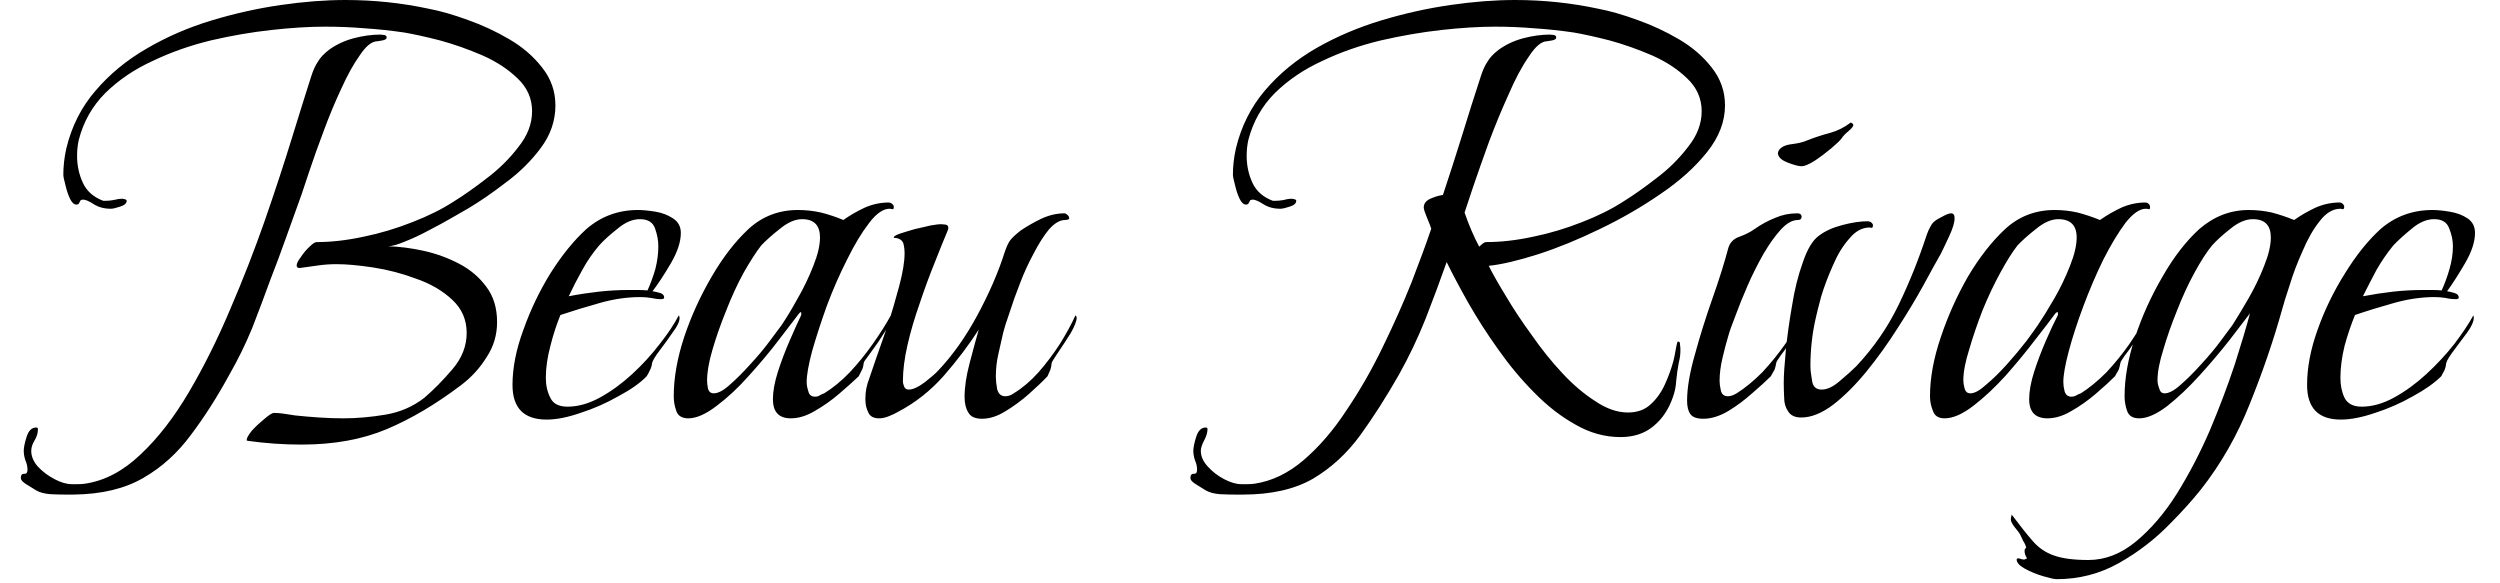 <svg width="60" height="14" viewBox="0 0 60 14" fill="none" xmlns="http://www.w3.org/2000/svg">
<path d="M7.24 10.67C6.8 10.67 6.37 10.64 5.95 10.58C5.93 10.58 5.92 10.573 5.92 10.56C5.92 10.513 5.963 10.437 6.05 10.33C6.143 10.23 6.243 10.137 6.35 10.05C6.457 9.957 6.533 9.91 6.58 9.91C6.653 9.91 6.733 9.917 6.82 9.93C6.913 9.943 7 9.957 7.08 9.97C7.267 9.99 7.46 10.007 7.66 10.02C7.853 10.033 8.047 10.04 8.24 10.04C8.567 10.04 8.907 10.01 9.26 9.95C9.607 9.89 9.913 9.757 10.18 9.55C10.4 9.363 10.627 9.133 10.86 8.86C11.087 8.593 11.2 8.303 11.2 7.99C11.2 7.677 11.087 7.413 10.86 7.2C10.627 6.98 10.337 6.81 9.99 6.69C9.65 6.563 9.307 6.473 8.96 6.42C8.613 6.367 8.32 6.34 8.08 6.34C7.927 6.34 7.78 6.35 7.64 6.37C7.5 6.39 7.357 6.41 7.21 6.43H7.18C7.14 6.43 7.12 6.41 7.12 6.37C7.12 6.323 7.153 6.257 7.22 6.17C7.28 6.077 7.35 5.993 7.43 5.92C7.503 5.847 7.56 5.81 7.6 5.81C7.953 5.81 8.33 5.767 8.73 5.68C9.123 5.6 9.513 5.483 9.9 5.33C10.28 5.183 10.613 5.017 10.9 4.83C11.127 4.69 11.387 4.507 11.68 4.28C11.973 4.06 12.227 3.81 12.44 3.53C12.66 3.257 12.77 2.97 12.77 2.67C12.77 2.363 12.653 2.1 12.42 1.88C12.193 1.66 11.913 1.477 11.58 1.33C11.24 1.183 10.9 1.063 10.56 0.97C10.22 0.883 9.933 0.82 9.7 0.78C9.38 0.733 9.067 0.7 8.76 0.68C8.447 0.653 8.127 0.64 7.8 0.64C7.413 0.64 6.983 0.667 6.51 0.72C6.03 0.773 5.547 0.857 5.06 0.97C4.567 1.09 4.103 1.253 3.67 1.46C3.23 1.66 2.85 1.917 2.53 2.23C2.217 2.543 2.003 2.92 1.89 3.36C1.863 3.48 1.85 3.607 1.85 3.74C1.85 3.973 1.897 4.19 1.99 4.39C2.083 4.59 2.247 4.733 2.48 4.82H2.52C2.593 4.82 2.663 4.813 2.73 4.8C2.803 4.78 2.873 4.77 2.94 4.77C2.947 4.77 2.963 4.773 2.99 4.78C3.023 4.787 3.04 4.8 3.04 4.82C3.04 4.88 2.987 4.927 2.88 4.96C2.78 4.993 2.707 5.01 2.66 5.01C2.5 5.01 2.363 4.973 2.25 4.9C2.137 4.827 2.05 4.79 1.99 4.79C1.977 4.79 1.967 4.793 1.96 4.8C1.947 4.8 1.94 4.8 1.94 4.8C1.927 4.82 1.913 4.843 1.9 4.87C1.893 4.897 1.87 4.91 1.83 4.91C1.777 4.91 1.727 4.863 1.68 4.77C1.633 4.67 1.597 4.56 1.57 4.44C1.537 4.32 1.52 4.237 1.52 4.19C1.52 3.99 1.543 3.783 1.59 3.57C1.717 3.037 1.95 2.573 2.29 2.18C2.63 1.78 3.043 1.44 3.53 1.16C4.01 0.88 4.527 0.657 5.08 0.49C5.633 0.323 6.187 0.2 6.74 0.12C7.293 0.04 7.81 0 8.29 0C8.97 0 9.637 0.07 10.29 0.21C10.57 0.263 10.883 0.353 11.23 0.48C11.57 0.6 11.9 0.753 12.22 0.94C12.54 1.127 12.803 1.353 13.01 1.62C13.223 1.887 13.33 2.19 13.33 2.53C13.33 2.897 13.213 3.237 12.98 3.55C12.747 3.863 12.467 4.14 12.14 4.38C11.82 4.627 11.52 4.833 11.24 5C11.147 5.053 11.013 5.13 10.84 5.23C10.667 5.33 10.477 5.433 10.27 5.54C10.07 5.647 9.883 5.733 9.71 5.8C9.537 5.873 9.403 5.91 9.31 5.91C9.577 5.917 9.863 5.953 10.17 6.02C10.47 6.087 10.753 6.19 11.02 6.33C11.287 6.47 11.503 6.653 11.67 6.88C11.843 7.107 11.93 7.39 11.93 7.73C11.93 8.037 11.847 8.317 11.68 8.57C11.52 8.83 11.317 9.053 11.07 9.24C10.463 9.7 9.867 10.053 9.28 10.3C8.693 10.547 8.013 10.67 7.24 10.67ZM1.76 11.87H1.57C1.463 11.87 1.34 11.867 1.2 11.86C1.06 11.847 0.95 11.817 0.87 11.77C0.83 11.743 0.76 11.7 0.66 11.64C0.553 11.58 0.5 11.523 0.5 11.47C0.5 11.403 0.527 11.37 0.58 11.37C0.633 11.377 0.66 11.343 0.66 11.27C0.66 11.197 0.643 11.123 0.61 11.05C0.583 10.97 0.57 10.893 0.57 10.82C0.57 10.74 0.593 10.627 0.64 10.48C0.687 10.333 0.763 10.26 0.87 10.26C0.897 10.26 0.91 10.273 0.91 10.3C0.91 10.393 0.883 10.483 0.83 10.57C0.777 10.657 0.75 10.74 0.75 10.82C0.75 10.953 0.803 11.08 0.91 11.2C1.023 11.32 1.157 11.42 1.31 11.5C1.463 11.58 1.6 11.62 1.72 11.62C1.767 11.62 1.817 11.62 1.87 11.62C1.93 11.62 1.983 11.617 2.03 11.61C2.503 11.543 2.95 11.31 3.37 10.91C3.79 10.517 4.18 10.013 4.54 9.4C4.9 8.787 5.23 8.123 5.53 7.41C5.837 6.697 6.113 5.987 6.36 5.28C6.607 4.567 6.823 3.907 7.01 3.3C7.197 2.693 7.35 2.203 7.47 1.83C7.517 1.683 7.57 1.567 7.63 1.48C7.683 1.387 7.77 1.293 7.89 1.2C8.063 1.073 8.26 0.98 8.48 0.92C8.707 0.86 8.923 0.83 9.13 0.83C9.143 0.83 9.173 0.833 9.22 0.84C9.26 0.847 9.28 0.867 9.28 0.9C9.28 0.933 9.247 0.957 9.18 0.97C9.113 0.983 9.073 0.99 9.06 0.99C8.927 0.99 8.787 1.1 8.64 1.32C8.487 1.533 8.337 1.803 8.19 2.13C8.037 2.457 7.897 2.793 7.77 3.14C7.637 3.493 7.523 3.81 7.43 4.09C7.337 4.37 7.273 4.56 7.24 4.66C7.113 5.007 6.99 5.35 6.87 5.69C6.75 6.03 6.623 6.37 6.49 6.71C6.35 7.097 6.203 7.487 6.05 7.88C5.89 8.267 5.707 8.64 5.5 9C5.213 9.527 4.907 10.007 4.58 10.44C4.26 10.873 3.88 11.217 3.44 11.47C2.993 11.73 2.433 11.863 1.76 11.87ZM13.12 10.07C12.573 10.07 12.3 9.793 12.3 9.24C12.3 8.827 12.387 8.387 12.56 7.92C12.727 7.447 12.943 6.993 13.21 6.56C13.483 6.127 13.77 5.773 14.07 5.5C14.423 5.193 14.837 5.04 15.31 5.04C15.423 5.04 15.563 5.053 15.73 5.08C15.89 5.107 16.03 5.16 16.15 5.24C16.277 5.32 16.34 5.437 16.34 5.59C16.34 5.803 16.26 6.047 16.1 6.32C15.94 6.593 15.793 6.817 15.66 6.99C15.707 6.997 15.767 7.01 15.84 7.03C15.907 7.05 15.94 7.087 15.94 7.14C15.94 7.167 15.917 7.18 15.87 7.18C15.79 7.18 15.707 7.17 15.62 7.15C15.54 7.137 15.457 7.13 15.37 7.13C15.05 7.13 14.727 7.177 14.4 7.27C14.067 7.363 13.75 7.46 13.45 7.56C13.357 7.787 13.277 8.033 13.21 8.3C13.137 8.573 13.1 8.83 13.1 9.07C13.1 9.25 13.137 9.41 13.21 9.55C13.277 9.69 13.413 9.76 13.62 9.76C13.873 9.76 14.133 9.687 14.4 9.54C14.667 9.393 14.923 9.207 15.17 8.98C15.417 8.753 15.637 8.513 15.83 8.26C16.03 8.007 16.183 7.777 16.29 7.57C16.303 7.583 16.31 7.603 16.31 7.63C16.31 7.717 16.257 7.83 16.15 7.97C16.05 8.117 15.947 8.26 15.84 8.4C15.733 8.54 15.67 8.643 15.65 8.71C15.643 8.777 15.627 8.833 15.6 8.88C15.58 8.927 15.553 8.977 15.52 9.03C15.367 9.19 15.14 9.35 14.84 9.51C14.547 9.677 14.243 9.81 13.93 9.91C13.623 10.017 13.353 10.07 13.12 10.07ZM13.65 7.11C13.89 7.063 14.13 7.027 14.37 7C14.61 6.973 14.85 6.96 15.09 6.96C15.163 6.96 15.237 6.96 15.31 6.96C15.39 6.96 15.467 6.963 15.54 6.97C15.613 6.81 15.677 6.637 15.73 6.45C15.777 6.263 15.8 6.083 15.8 5.91C15.8 5.77 15.773 5.627 15.72 5.48C15.667 5.333 15.547 5.26 15.36 5.26C15.18 5.26 15 5.337 14.82 5.49C14.633 5.637 14.487 5.77 14.38 5.89C14.227 6.07 14.093 6.263 13.98 6.47C13.86 6.683 13.75 6.897 13.65 7.11ZM16.52 10.04C16.367 10.04 16.27 9.98 16.23 9.86C16.19 9.747 16.17 9.63 16.17 9.51C16.17 9.07 16.253 8.597 16.42 8.09C16.587 7.59 16.807 7.107 17.08 6.64C17.347 6.18 17.64 5.8 17.96 5.5C18.293 5.193 18.69 5.04 19.15 5.04C19.337 5.04 19.52 5.06 19.7 5.1C19.887 5.147 20.067 5.207 20.24 5.28C20.4 5.167 20.573 5.067 20.76 4.98C20.947 4.9 21.137 4.86 21.33 4.86C21.377 4.86 21.417 4.887 21.45 4.94V4.98C21.45 5.013 21.437 5.027 21.41 5.02C21.39 5.013 21.37 5.01 21.35 5.01C21.197 5.01 21.033 5.123 20.86 5.35C20.68 5.583 20.503 5.877 20.33 6.23C20.15 6.583 19.987 6.957 19.84 7.35C19.7 7.743 19.583 8.103 19.49 8.43C19.403 8.757 19.36 9.003 19.36 9.17C19.36 9.237 19.373 9.31 19.4 9.39C19.42 9.477 19.473 9.52 19.56 9.52C19.607 9.52 19.643 9.51 19.67 9.49C19.703 9.47 19.74 9.453 19.78 9.44C19.987 9.313 20.19 9.147 20.39 8.94C20.59 8.727 20.777 8.497 20.95 8.25C21.123 8.003 21.267 7.777 21.38 7.57C21.387 7.583 21.39 7.603 21.39 7.63C21.39 7.683 21.357 7.767 21.29 7.88C21.223 7.987 21.15 8.1 21.07 8.22C20.983 8.34 20.907 8.447 20.84 8.54C20.767 8.633 20.73 8.69 20.73 8.71C20.723 8.777 20.71 8.83 20.69 8.87C20.67 8.91 20.643 8.963 20.61 9.03C20.483 9.15 20.327 9.29 20.14 9.45C19.953 9.61 19.76 9.747 19.56 9.86C19.36 9.98 19.167 10.04 18.98 10.04C18.693 10.04 18.55 9.887 18.55 9.58C18.55 9.393 18.59 9.173 18.67 8.92C18.75 8.673 18.843 8.427 18.95 8.18C19.057 7.933 19.15 7.727 19.23 7.56C19.23 7.553 19.23 7.54 19.23 7.52C19.23 7.5 19.227 7.49 19.22 7.49C19.213 7.49 19.2 7.5 19.18 7.52C19.067 7.667 18.903 7.88 18.69 8.16C18.477 8.44 18.24 8.723 17.98 9.01C17.727 9.297 17.467 9.54 17.2 9.74C16.94 9.94 16.713 10.04 16.52 10.04ZM17.13 9.44C17.237 9.44 17.367 9.37 17.52 9.23C17.673 9.097 17.837 8.933 18.01 8.74C18.183 8.553 18.337 8.37 18.47 8.19C18.603 8.01 18.7 7.88 18.76 7.8C18.873 7.633 19 7.423 19.14 7.17C19.287 6.917 19.413 6.653 19.52 6.38C19.627 6.113 19.68 5.887 19.68 5.7C19.68 5.407 19.537 5.26 19.25 5.26C19.083 5.26 18.907 5.337 18.72 5.49C18.533 5.637 18.383 5.77 18.27 5.89C18.15 6.043 18.01 6.26 17.85 6.54C17.697 6.82 17.557 7.123 17.43 7.45C17.297 7.777 17.187 8.09 17.1 8.39C17.013 8.683 16.97 8.93 16.97 9.13C16.97 9.183 16.977 9.247 16.99 9.32C17.01 9.4 17.057 9.44 17.13 9.44ZM23.57 10.05C23.403 10.05 23.293 10 23.24 9.9C23.18 9.807 23.15 9.683 23.15 9.53C23.15 9.29 23.19 9.02 23.27 8.72C23.35 8.413 23.423 8.143 23.49 7.91C23.25 8.283 22.97 8.653 22.65 9.02C22.33 9.38 21.967 9.667 21.56 9.88C21.493 9.92 21.417 9.957 21.33 9.99C21.25 10.023 21.173 10.04 21.1 10.04C20.967 10.04 20.88 9.993 20.84 9.9C20.793 9.807 20.77 9.707 20.77 9.6V9.55C20.77 9.397 20.8 9.243 20.86 9.09C20.913 8.937 20.963 8.79 21.01 8.65C21.083 8.437 21.177 8.17 21.29 7.85C21.397 7.523 21.493 7.197 21.58 6.87C21.667 6.543 21.71 6.28 21.71 6.08C21.71 5.993 21.7 5.913 21.68 5.84C21.653 5.767 21.59 5.723 21.49 5.71C21.49 5.71 21.483 5.71 21.47 5.71C21.457 5.71 21.45 5.707 21.45 5.7C21.45 5.673 21.497 5.643 21.59 5.61C21.69 5.577 21.81 5.54 21.95 5.5C22.09 5.467 22.22 5.437 22.34 5.41C22.46 5.39 22.54 5.38 22.58 5.38C22.6 5.38 22.637 5.383 22.69 5.39C22.737 5.397 22.76 5.423 22.76 5.47C22.76 5.49 22.757 5.507 22.75 5.52C22.657 5.74 22.55 6.003 22.43 6.31C22.303 6.623 22.183 6.95 22.07 7.29C21.95 7.63 21.853 7.96 21.78 8.28C21.707 8.6 21.67 8.887 21.67 9.14C21.67 9.187 21.68 9.233 21.7 9.28C21.72 9.327 21.757 9.35 21.81 9.35C21.91 9.35 22.04 9.29 22.2 9.17C22.353 9.05 22.46 8.957 22.52 8.89C22.867 8.523 23.18 8.08 23.46 7.56C23.74 7.04 23.957 6.54 24.11 6.06C24.157 5.92 24.203 5.82 24.25 5.76C24.297 5.7 24.38 5.623 24.5 5.53C24.647 5.43 24.81 5.337 24.99 5.25C25.177 5.163 25.363 5.12 25.55 5.12C25.57 5.12 25.593 5.133 25.62 5.16C25.647 5.18 25.66 5.207 25.66 5.24C25.66 5.253 25.65 5.263 25.63 5.27C25.603 5.277 25.58 5.28 25.56 5.28C25.44 5.28 25.313 5.353 25.18 5.5C25.053 5.653 24.93 5.847 24.81 6.08C24.683 6.313 24.573 6.553 24.48 6.8C24.38 7.053 24.297 7.287 24.23 7.5C24.157 7.707 24.107 7.863 24.08 7.97C24.04 8.143 24 8.32 23.96 8.5C23.92 8.673 23.9 8.853 23.9 9.04C23.9 9.12 23.91 9.217 23.93 9.33C23.957 9.45 24.023 9.51 24.13 9.51C24.197 9.51 24.263 9.487 24.33 9.44C24.537 9.313 24.733 9.147 24.92 8.94C25.107 8.727 25.28 8.497 25.44 8.25C25.593 8.003 25.717 7.777 25.81 7.57C25.83 7.583 25.84 7.603 25.84 7.63C25.84 7.703 25.793 7.823 25.7 7.99C25.6 8.15 25.5 8.303 25.4 8.45C25.3 8.597 25.247 8.683 25.24 8.71C25.233 8.777 25.223 8.83 25.21 8.87C25.19 8.91 25.167 8.963 25.14 9.03C25.027 9.15 24.88 9.29 24.7 9.45C24.52 9.61 24.33 9.75 24.13 9.87C23.937 9.99 23.75 10.05 23.57 10.05ZM29.83 11.87H29.64C29.533 11.87 29.41 11.867 29.27 11.86C29.13 11.847 29.02 11.817 28.94 11.77C28.9 11.743 28.83 11.7 28.73 11.64C28.623 11.58 28.57 11.523 28.57 11.47C28.57 11.403 28.597 11.37 28.65 11.37C28.703 11.377 28.73 11.343 28.73 11.27C28.73 11.197 28.713 11.123 28.68 11.05C28.653 10.97 28.64 10.893 28.64 10.82C28.64 10.74 28.663 10.627 28.71 10.48C28.757 10.333 28.833 10.26 28.94 10.26C28.967 10.26 28.98 10.273 28.98 10.3C28.98 10.38 28.953 10.47 28.9 10.57C28.847 10.67 28.82 10.753 28.82 10.82C28.82 10.953 28.877 11.08 28.99 11.2C29.097 11.32 29.227 11.42 29.38 11.5C29.533 11.58 29.67 11.62 29.79 11.62C29.837 11.62 29.887 11.62 29.94 11.62C30 11.62 30.053 11.617 30.1 11.61C30.52 11.55 30.917 11.36 31.29 11.04C31.663 10.72 32.007 10.32 32.32 9.84C32.64 9.367 32.93 8.86 33.19 8.32C33.45 7.787 33.68 7.27 33.88 6.77C34.073 6.27 34.23 5.843 34.35 5.49C34.337 5.443 34.303 5.357 34.25 5.23C34.197 5.103 34.17 5.02 34.17 4.98C34.17 4.88 34.23 4.807 34.35 4.76C34.463 4.713 34.557 4.687 34.63 4.68C34.79 4.2 34.943 3.723 35.09 3.25C35.237 2.77 35.387 2.297 35.54 1.83C35.587 1.683 35.64 1.567 35.7 1.48C35.753 1.387 35.84 1.293 35.96 1.2C36.133 1.073 36.33 0.98 36.55 0.92C36.777 0.86 36.993 0.83 37.2 0.83C37.213 0.83 37.243 0.833 37.29 0.84C37.33 0.847 37.35 0.867 37.35 0.9C37.35 0.933 37.317 0.957 37.25 0.97C37.183 0.983 37.143 0.99 37.13 0.99C36.997 0.99 36.85 1.113 36.69 1.36C36.523 1.6 36.36 1.907 36.2 2.28C36.033 2.647 35.877 3.027 35.73 3.42C35.59 3.807 35.467 4.157 35.36 4.47C35.26 4.777 35.19 4.987 35.15 5.1C35.197 5.24 35.25 5.38 35.31 5.52C35.37 5.66 35.433 5.793 35.5 5.92C35.52 5.9 35.547 5.877 35.58 5.85C35.613 5.823 35.643 5.81 35.67 5.81C36.023 5.81 36.4 5.767 36.8 5.68C37.193 5.6 37.583 5.483 37.97 5.33C38.35 5.183 38.683 5.017 38.97 4.83C39.197 4.69 39.457 4.507 39.75 4.28C40.043 4.06 40.297 3.81 40.51 3.53C40.73 3.257 40.84 2.97 40.84 2.67C40.84 2.363 40.723 2.1 40.49 1.88C40.263 1.66 39.983 1.477 39.65 1.33C39.31 1.183 38.97 1.063 38.63 0.97C38.29 0.883 38.003 0.82 37.77 0.78C37.45 0.733 37.137 0.7 36.83 0.68C36.517 0.653 36.2 0.64 35.88 0.64C35.5 0.64 35.07 0.667 34.59 0.72C34.117 0.773 33.633 0.857 33.14 0.97C32.64 1.09 32.173 1.253 31.74 1.46C31.3 1.66 30.92 1.917 30.6 2.23C30.287 2.543 30.073 2.92 29.96 3.36C29.933 3.48 29.92 3.607 29.92 3.74C29.92 3.973 29.967 4.19 30.06 4.39C30.153 4.59 30.317 4.733 30.55 4.82H30.59C30.663 4.82 30.737 4.813 30.81 4.8C30.877 4.78 30.943 4.77 31.01 4.77C31.017 4.77 31.033 4.773 31.06 4.78C31.093 4.787 31.11 4.8 31.11 4.82C31.11 4.88 31.057 4.927 30.95 4.96C30.85 4.993 30.777 5.01 30.73 5.01C30.57 5.01 30.433 4.973 30.32 4.9C30.207 4.827 30.12 4.79 30.06 4.79C30.047 4.79 30.037 4.793 30.03 4.8C30.017 4.8 30.01 4.8 30.01 4.8C29.997 4.82 29.983 4.843 29.97 4.87C29.963 4.897 29.94 4.91 29.9 4.91C29.847 4.91 29.797 4.863 29.75 4.77C29.703 4.67 29.667 4.56 29.64 4.44C29.607 4.32 29.59 4.237 29.59 4.19C29.59 3.99 29.613 3.783 29.66 3.57C29.787 3.037 30.02 2.57 30.36 2.17C30.7 1.77 31.113 1.43 31.6 1.15C32.08 0.877 32.597 0.657 33.15 0.49C33.703 0.323 34.257 0.2 34.81 0.12C35.363 0.04 35.88 0 36.36 0C37.04 0 37.707 0.07 38.36 0.21C38.64 0.263 38.953 0.353 39.3 0.48C39.64 0.6 39.97 0.753 40.29 0.94C40.61 1.127 40.873 1.353 41.08 1.62C41.293 1.887 41.4 2.19 41.4 2.53C41.4 2.917 41.257 3.29 40.97 3.65C40.683 4.01 40.313 4.343 39.86 4.65C39.407 4.963 38.923 5.243 38.41 5.49C37.89 5.743 37.393 5.947 36.92 6.1C36.44 6.253 36.043 6.347 35.73 6.38C35.83 6.58 35.97 6.827 36.15 7.12C36.323 7.413 36.527 7.72 36.76 8.04C36.987 8.367 37.23 8.67 37.49 8.95C37.75 9.23 38.017 9.457 38.29 9.63C38.557 9.81 38.817 9.9 39.07 9.9C39.297 9.9 39.48 9.833 39.62 9.7C39.76 9.573 39.873 9.413 39.96 9.22C40.047 9.027 40.113 8.843 40.16 8.67C40.18 8.59 40.197 8.51 40.21 8.43C40.223 8.343 40.24 8.267 40.26 8.2H40.29C40.31 8.2 40.32 8.223 40.32 8.27C40.327 8.31 40.33 8.357 40.33 8.41C40.33 8.503 40.317 8.603 40.29 8.71C40.263 8.85 40.243 8.99 40.23 9.13C40.223 9.27 40.197 9.403 40.15 9.53C40.05 9.823 39.893 10.057 39.68 10.23C39.473 10.403 39.21 10.49 38.89 10.49C38.517 10.49 38.157 10.39 37.81 10.19C37.463 9.997 37.137 9.743 36.83 9.43C36.517 9.117 36.227 8.77 35.96 8.39C35.693 8.017 35.453 7.643 35.24 7.27C35.033 6.903 34.86 6.577 34.72 6.29C34.56 6.743 34.39 7.2 34.21 7.66C34.023 8.127 33.81 8.573 33.57 9C33.27 9.527 32.963 10.007 32.65 10.44C32.33 10.88 31.95 11.23 31.51 11.49C31.07 11.743 30.51 11.87 29.83 11.87ZM43.24 3.99C43.167 3.99 43.053 3.96 42.9 3.9C42.747 3.84 42.67 3.763 42.67 3.67C42.67 3.657 42.673 3.65 42.68 3.65C42.68 3.643 42.68 3.637 42.68 3.63C42.727 3.537 42.833 3.48 43 3.46C43.16 3.44 43.283 3.41 43.37 3.37C43.557 3.297 43.74 3.237 43.92 3.19C44.093 3.143 44.26 3.06 44.42 2.94C44.46 2.96 44.48 2.98 44.48 3C44.48 3.033 44.44 3.083 44.36 3.15C44.28 3.217 44.227 3.273 44.2 3.32C44.16 3.373 44.077 3.453 43.95 3.56C43.823 3.667 43.69 3.767 43.55 3.86C43.41 3.947 43.307 3.99 43.24 3.99ZM40.88 10.05C40.727 10.05 40.623 10.013 40.57 9.94C40.517 9.867 40.49 9.76 40.49 9.62C40.49 9.313 40.553 8.94 40.68 8.5C40.8 8.06 40.94 7.613 41.1 7.16C41.26 6.707 41.387 6.303 41.48 5.95C41.52 5.817 41.61 5.727 41.75 5.68C41.897 5.627 42.02 5.563 42.12 5.49C42.273 5.383 42.433 5.297 42.6 5.23C42.767 5.157 42.943 5.12 43.13 5.12C43.177 5.12 43.207 5.13 43.22 5.15C43.233 5.17 43.24 5.183 43.24 5.19C43.24 5.25 43.21 5.28 43.15 5.28C43.017 5.28 42.88 5.357 42.74 5.51C42.6 5.663 42.46 5.86 42.32 6.1C42.18 6.347 42.053 6.6 41.94 6.86C41.827 7.12 41.73 7.36 41.65 7.58C41.563 7.8 41.507 7.96 41.48 8.06C41.433 8.213 41.387 8.39 41.34 8.59C41.293 8.79 41.27 8.973 41.27 9.14C41.27 9.207 41.28 9.283 41.3 9.37C41.32 9.463 41.377 9.51 41.47 9.51C41.53 9.51 41.6 9.487 41.68 9.44C41.88 9.313 42.083 9.147 42.29 8.94C42.49 8.727 42.677 8.497 42.85 8.25C43.017 8.003 43.153 7.777 43.26 7.57C43.28 7.583 43.29 7.603 43.29 7.63C43.29 7.683 43.257 7.767 43.19 7.88C43.123 7.987 43.047 8.1 42.96 8.22C42.88 8.34 42.803 8.447 42.73 8.54C42.663 8.633 42.63 8.69 42.63 8.71C42.617 8.783 42.603 8.837 42.59 8.87C42.57 8.903 42.54 8.957 42.5 9.03C42.387 9.143 42.237 9.28 42.05 9.44C41.863 9.607 41.67 9.75 41.47 9.87C41.263 9.99 41.067 10.05 40.88 10.05ZM43.23 10.02C43.083 10.02 42.98 9.973 42.92 9.88C42.853 9.787 42.82 9.677 42.82 9.55C42.813 9.417 42.81 9.293 42.81 9.18C42.81 9.007 42.827 8.75 42.86 8.41C42.893 8.07 42.943 7.71 43.01 7.33C43.07 6.95 43.157 6.603 43.27 6.29C43.377 5.977 43.503 5.767 43.65 5.66C43.797 5.547 43.987 5.46 44.22 5.4C44.447 5.34 44.65 5.31 44.83 5.31C44.843 5.31 44.867 5.317 44.9 5.33C44.927 5.35 44.943 5.37 44.95 5.39V5.43C44.943 5.457 44.933 5.47 44.92 5.47C44.907 5.463 44.89 5.46 44.87 5.46C44.69 5.46 44.527 5.55 44.38 5.73C44.227 5.903 44.097 6.117 43.99 6.37C43.877 6.623 43.783 6.87 43.71 7.11C43.643 7.357 43.597 7.543 43.57 7.67C43.53 7.85 43.5 8.033 43.48 8.22C43.46 8.407 43.45 8.593 43.45 8.78C43.45 8.873 43.463 8.993 43.49 9.14C43.51 9.28 43.587 9.35 43.72 9.35C43.853 9.35 44 9.28 44.16 9.14C44.327 9 44.457 8.883 44.55 8.79C44.97 8.343 45.31 7.85 45.57 7.31C45.83 6.77 46.053 6.213 46.24 5.64C46.267 5.56 46.3 5.487 46.34 5.42C46.373 5.353 46.433 5.297 46.52 5.25C46.56 5.23 46.61 5.203 46.67 5.17C46.737 5.137 46.79 5.12 46.83 5.12C46.883 5.12 46.91 5.16 46.91 5.24C46.91 5.34 46.867 5.483 46.78 5.67C46.693 5.857 46.627 5.997 46.58 6.09C46.473 6.277 46.333 6.53 46.16 6.85C45.98 7.177 45.773 7.52 45.54 7.88C45.307 8.247 45.06 8.59 44.8 8.91C44.54 9.23 44.273 9.497 44 9.71C43.727 9.917 43.47 10.02 43.23 10.02ZM46.67 10.04C46.523 10.04 46.43 9.98 46.39 9.86C46.343 9.747 46.32 9.63 46.32 9.51C46.32 9.07 46.407 8.597 46.58 8.09C46.747 7.59 46.963 7.107 47.23 6.64C47.503 6.18 47.8 5.8 48.12 5.5C48.453 5.193 48.85 5.04 49.31 5.04C49.497 5.04 49.68 5.06 49.86 5.1C50.04 5.147 50.22 5.207 50.4 5.28C50.56 5.167 50.733 5.067 50.92 4.98C51.107 4.9 51.297 4.86 51.49 4.86C51.537 4.86 51.573 4.887 51.6 4.94V4.98C51.6 5.013 51.59 5.027 51.57 5.02C51.543 5.013 51.52 5.01 51.5 5.01C51.353 5.01 51.19 5.123 51.01 5.35C50.837 5.583 50.66 5.877 50.48 6.23C50.307 6.583 50.147 6.957 50 7.35C49.853 7.743 49.737 8.103 49.65 8.43C49.563 8.757 49.52 9.003 49.52 9.17C49.52 9.237 49.53 9.31 49.55 9.39C49.577 9.477 49.63 9.52 49.71 9.52C49.757 9.52 49.797 9.51 49.83 9.49C49.863 9.47 49.9 9.453 49.94 9.44C50.14 9.313 50.343 9.147 50.55 8.94C50.75 8.727 50.937 8.497 51.11 8.25C51.277 8.003 51.417 7.777 51.53 7.57C51.543 7.583 51.55 7.603 51.55 7.63C51.55 7.683 51.517 7.767 51.45 7.88C51.383 7.987 51.307 8.1 51.22 8.22C51.14 8.34 51.063 8.447 50.99 8.54C50.923 8.633 50.89 8.69 50.89 8.71C50.877 8.777 50.863 8.83 50.85 8.87C50.83 8.91 50.8 8.963 50.76 9.03C50.64 9.15 50.487 9.29 50.3 9.45C50.113 9.61 49.92 9.747 49.72 9.86C49.52 9.98 49.327 10.04 49.14 10.04C48.847 10.04 48.7 9.887 48.7 9.58C48.7 9.393 48.74 9.173 48.82 8.92C48.9 8.673 48.993 8.427 49.1 8.18C49.207 7.933 49.303 7.727 49.39 7.56C49.39 7.553 49.39 7.54 49.39 7.52C49.39 7.5 49.387 7.49 49.38 7.49C49.367 7.49 49.35 7.5 49.33 7.52C49.223 7.667 49.06 7.88 48.84 8.16C48.627 8.44 48.393 8.723 48.14 9.01C47.88 9.297 47.62 9.54 47.36 9.74C47.1 9.94 46.87 10.04 46.67 10.04ZM47.29 9.44C47.39 9.44 47.517 9.37 47.67 9.23C47.83 9.097 47.997 8.933 48.17 8.74C48.337 8.553 48.49 8.37 48.63 8.19C48.763 8.01 48.857 7.88 48.91 7.8C49.023 7.633 49.153 7.423 49.3 7.17C49.447 6.917 49.573 6.653 49.68 6.38C49.787 6.113 49.84 5.887 49.84 5.7C49.84 5.407 49.693 5.26 49.4 5.26C49.233 5.26 49.057 5.337 48.87 5.49C48.683 5.637 48.533 5.77 48.42 5.89C48.3 6.043 48.163 6.26 48.01 6.54C47.857 6.82 47.713 7.123 47.58 7.45C47.453 7.777 47.347 8.09 47.26 8.39C47.167 8.683 47.12 8.93 47.12 9.13C47.12 9.183 47.13 9.247 47.15 9.32C47.17 9.4 47.217 9.44 47.29 9.44ZM49.36 13.9C49.307 13.9 49.2 13.877 49.04 13.83C48.88 13.783 48.733 13.723 48.6 13.65C48.467 13.577 48.4 13.503 48.4 13.43C48.4 13.41 48.417 13.4 48.45 13.4C48.51 13.42 48.553 13.43 48.58 13.43C48.587 13.43 48.61 13.42 48.65 13.4C48.61 13.34 48.59 13.283 48.59 13.23C48.59 13.183 48.603 13.157 48.63 13.15C48.617 13.09 48.593 13.037 48.56 12.99C48.533 12.937 48.507 12.88 48.48 12.82C48.46 12.787 48.417 12.73 48.35 12.65C48.29 12.57 48.26 12.51 48.26 12.47C48.26 12.443 48.267 12.403 48.28 12.35C48.48 12.617 48.65 12.83 48.79 12.99C48.93 13.15 49.097 13.263 49.29 13.33C49.49 13.403 49.767 13.44 50.12 13.44C50.527 13.44 50.91 13.29 51.27 12.99C51.63 12.69 51.957 12.307 52.25 11.84C52.543 11.367 52.807 10.86 53.04 10.32C53.267 9.78 53.463 9.26 53.63 8.76C53.79 8.26 53.913 7.847 54 7.52C53.887 7.667 53.723 7.88 53.51 8.16C53.29 8.44 53.05 8.723 52.79 9.01C52.53 9.297 52.273 9.54 52.02 9.74C51.76 9.94 51.533 10.04 51.34 10.04C51.187 10.04 51.09 9.98 51.05 9.86C51.01 9.747 50.99 9.63 50.99 9.51C50.99 9.077 51.073 8.607 51.24 8.1C51.407 7.593 51.627 7.107 51.9 6.64C52.167 6.173 52.46 5.793 52.78 5.5C53.133 5.193 53.53 5.04 53.97 5.04C54.157 5.04 54.34 5.06 54.52 5.1C54.7 5.147 54.88 5.207 55.06 5.28C55.22 5.167 55.393 5.067 55.58 4.98C55.767 4.9 55.957 4.86 56.15 4.86C56.197 4.86 56.233 4.887 56.26 4.94V4.98C56.253 5.013 56.24 5.027 56.22 5.02C56.2 5.013 56.183 5.01 56.17 5.01C55.99 5.01 55.823 5.11 55.67 5.31C55.517 5.503 55.38 5.743 55.26 6.03C55.133 6.31 55.03 6.583 54.95 6.85C54.863 7.11 54.803 7.303 54.77 7.43C54.563 8.17 54.307 8.92 54 9.68C53.7 10.44 53.307 11.13 52.82 11.75C52.707 11.89 52.59 12.027 52.47 12.16C52.35 12.293 52.223 12.427 52.09 12.56C51.73 12.933 51.32 13.25 50.86 13.51C50.4 13.77 49.9 13.9 49.36 13.9ZM51.95 9.44C52.057 9.44 52.187 9.37 52.34 9.23C52.493 9.097 52.657 8.933 52.83 8.74C53.003 8.553 53.157 8.37 53.29 8.19C53.423 8.01 53.52 7.88 53.58 7.8C53.687 7.633 53.813 7.423 53.96 7.17C54.107 6.917 54.233 6.653 54.34 6.38C54.447 6.113 54.5 5.887 54.5 5.7C54.5 5.407 54.357 5.26 54.07 5.26C53.897 5.26 53.717 5.337 53.53 5.49C53.343 5.637 53.197 5.77 53.09 5.89C52.963 6.043 52.823 6.26 52.67 6.54C52.517 6.82 52.377 7.123 52.25 7.45C52.117 7.777 52.007 8.09 51.92 8.39C51.827 8.683 51.78 8.93 51.78 9.13C51.78 9.183 51.793 9.247 51.82 9.32C51.84 9.4 51.883 9.44 51.95 9.44ZM56.18 10.07C55.64 10.07 55.37 9.793 55.37 9.24C55.37 8.827 55.453 8.387 55.62 7.92C55.787 7.447 56.007 6.993 56.28 6.56C56.547 6.127 56.83 5.773 57.13 5.5C57.483 5.193 57.9 5.04 58.38 5.04C58.493 5.04 58.63 5.053 58.79 5.08C58.957 5.107 59.1 5.16 59.22 5.24C59.34 5.32 59.4 5.437 59.4 5.59C59.4 5.803 59.32 6.047 59.16 6.32C59 6.593 58.857 6.817 58.73 6.99C58.777 6.997 58.833 7.01 58.9 7.03C58.973 7.05 59.01 7.087 59.01 7.14C59.01 7.167 58.987 7.18 58.94 7.18C58.853 7.18 58.77 7.17 58.69 7.15C58.603 7.137 58.517 7.13 58.43 7.13C58.117 7.13 57.793 7.177 57.46 7.27C57.127 7.363 56.813 7.46 56.52 7.56C56.427 7.787 56.343 8.033 56.27 8.3C56.203 8.573 56.17 8.83 56.17 9.07C56.17 9.25 56.203 9.41 56.27 9.55C56.343 9.69 56.48 9.76 56.68 9.76C56.933 9.76 57.193 9.687 57.46 9.54C57.727 9.393 57.983 9.207 58.23 8.98C58.477 8.753 58.7 8.513 58.9 8.26C59.093 8.007 59.247 7.777 59.36 7.57C59.367 7.583 59.37 7.603 59.37 7.63C59.37 7.717 59.32 7.83 59.22 7.97C59.113 8.117 59.007 8.26 58.9 8.4C58.793 8.54 58.73 8.643 58.71 8.71C58.703 8.777 58.69 8.833 58.67 8.88C58.643 8.927 58.617 8.977 58.59 9.03C58.43 9.19 58.203 9.35 57.91 9.51C57.617 9.677 57.313 9.81 57 9.91C56.687 10.017 56.413 10.07 56.18 10.07ZM56.71 7.11C56.957 7.063 57.197 7.027 57.43 7C57.67 6.973 57.91 6.96 58.15 6.96C58.23 6.96 58.307 6.96 58.38 6.96C58.453 6.96 58.527 6.963 58.6 6.97C58.673 6.81 58.737 6.637 58.79 6.45C58.843 6.263 58.87 6.083 58.87 5.91C58.87 5.77 58.84 5.627 58.78 5.48C58.727 5.333 58.607 5.26 58.42 5.26C58.24 5.26 58.06 5.337 57.88 5.49C57.7 5.637 57.553 5.77 57.44 5.89C57.293 6.07 57.16 6.263 57.04 6.47C56.927 6.683 56.817 6.897 56.71 7.11Z" fill="black"/>
</svg>
